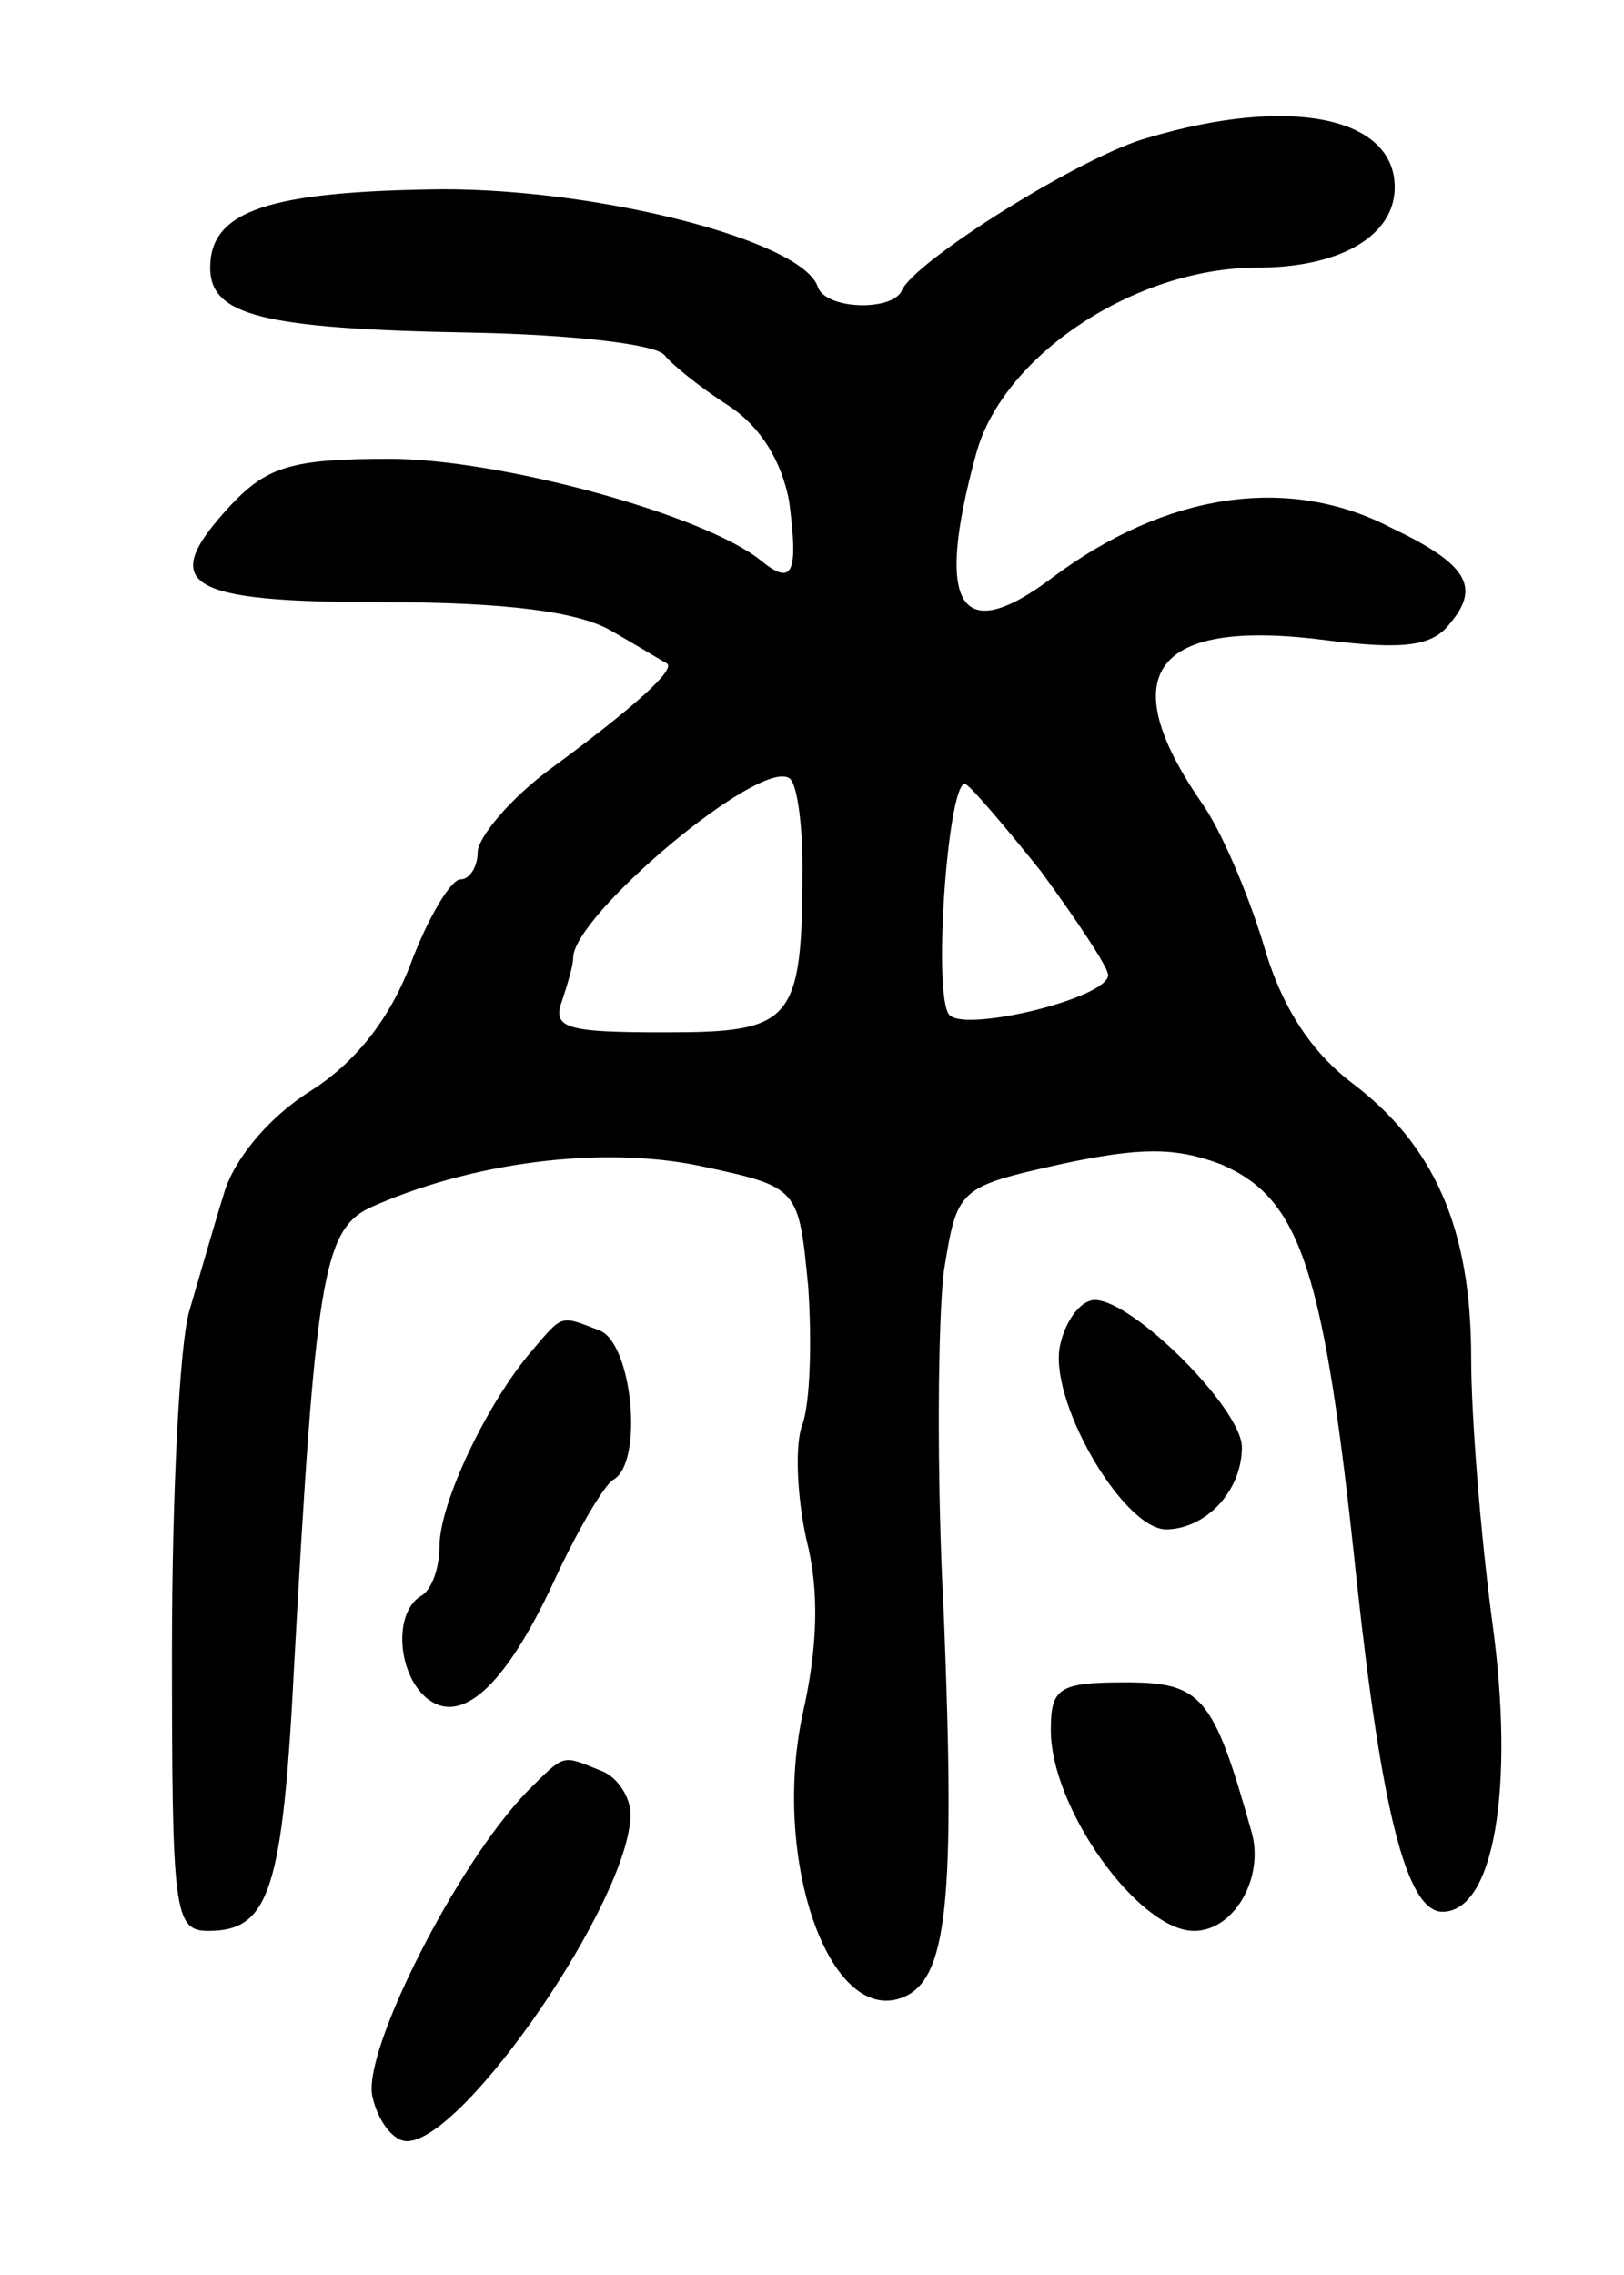 <svg version="1.0" xmlns="http://www.w3.org/2000/svg"
 width="85pt" height="119pt" viewBox="0 0 85 119"
 preserveAspectRatio="xMidYMid meet">
<g transform="translate(0,119) scale(0.1,-0.1)"
fill="#000000" stroke="none">
<path d="M601 1118 c-34 -9 -123 -65 -129 -80 -5 -11 -40 -10 -44 2 -8 24
-113 51 -196 51 -91 -1 -122 -11 -122 -41 0 -25 27 -32 137 -34 52 -1 97 -6
101 -12 4 -5 19 -17 33 -26 17 -11 28 -29 32 -50 5 -38 2 -45 -15 -31 -30 24
-137 53 -194 53 -51 0 -64 -4 -83 -24 -39 -42 -25 -51 80 -51 64 0 102 -5 119
-15 14 -8 27 -16 29 -17 5 -3 -17 -23 -62 -56 -20 -15 -37 -35 -37 -43 0 -7
-4 -14 -9 -14 -5 0 -17 -20 -26 -44 -11 -29 -29 -52 -53 -67 -22 -14 -40 -36
-45 -54 -5 -16 -13 -44 -18 -61 -5 -17 -9 -96 -9 -177 0 -137 1 -147 19 -147
32 0 39 21 45 140 11 199 15 226 39 238 53 24 122 33 174 22 51 -11 51 -11 56
-63 2 -29 1 -61 -3 -72 -4 -10 -3 -37 2 -60 7 -27 6 -57 -2 -92 -16 -76 14
-162 52 -148 24 9 28 50 22 200 -4 75 -3 156 0 180 7 43 7 44 61 56 42 9 60 9
84 0 42 -18 54 -55 71 -217 13 -120 26 -174 45 -174 27 0 38 65 26 152 -6 45
-11 107 -11 138 0 67 -19 111 -63 144 -22 17 -37 41 -46 73 -8 26 -22 59 -32
73 -47 68 -25 97 66 85 40 -5 55 -3 64 9 16 19 9 31 -31 50 -54 28 -118 18
-177 -26 -49 -37 -62 -15 -40 65 14 51 83 97 147 97 44 0 72 17 72 42 0 37
-55 48 -129 26z m-181 -381 c0 -82 -5 -87 -72 -87 -51 0 -59 2 -54 16 3 9 6
19 6 23 0 22 97 104 113 94 4 -2 7 -23 7 -46z m125 -3 c19 -26 35 -50 35 -54
0 -12 -74 -30 -83 -21 -9 9 -1 121 8 121 2 0 20 -21 40 -46z"/>
<path d="M555 487 c-7 -28 32 -96 55 -97 21 0 40 20 40 43 0 20 -57 77 -77 77
-7 0 -15 -10 -18 -23z"/>
<path d="M278 483 c-23 -27 -48 -79 -48 -102 0 -11 -4 -23 -10 -26 -14 -9 -12
-40 3 -53 18 -15 41 5 67 61 12 26 26 50 31 53 16 9 10 71 -7 78 -21 8 -19 9
-36 -11z"/>
<path d="M550 285 c0 -41 46 -105 75 -105 21 0 37 28 30 52 -20 71 -26 78 -66
78 -35 0 -39 -3 -39 -25z"/>
<path d="M276 253 c-37 -38 -87 -137 -81 -160 3 -13 11 -23 18 -23 30 0 117
127 117 171 0 9 -7 20 -16 23 -20 8 -18 9 -38 -11z"/>
</g>
</svg>
